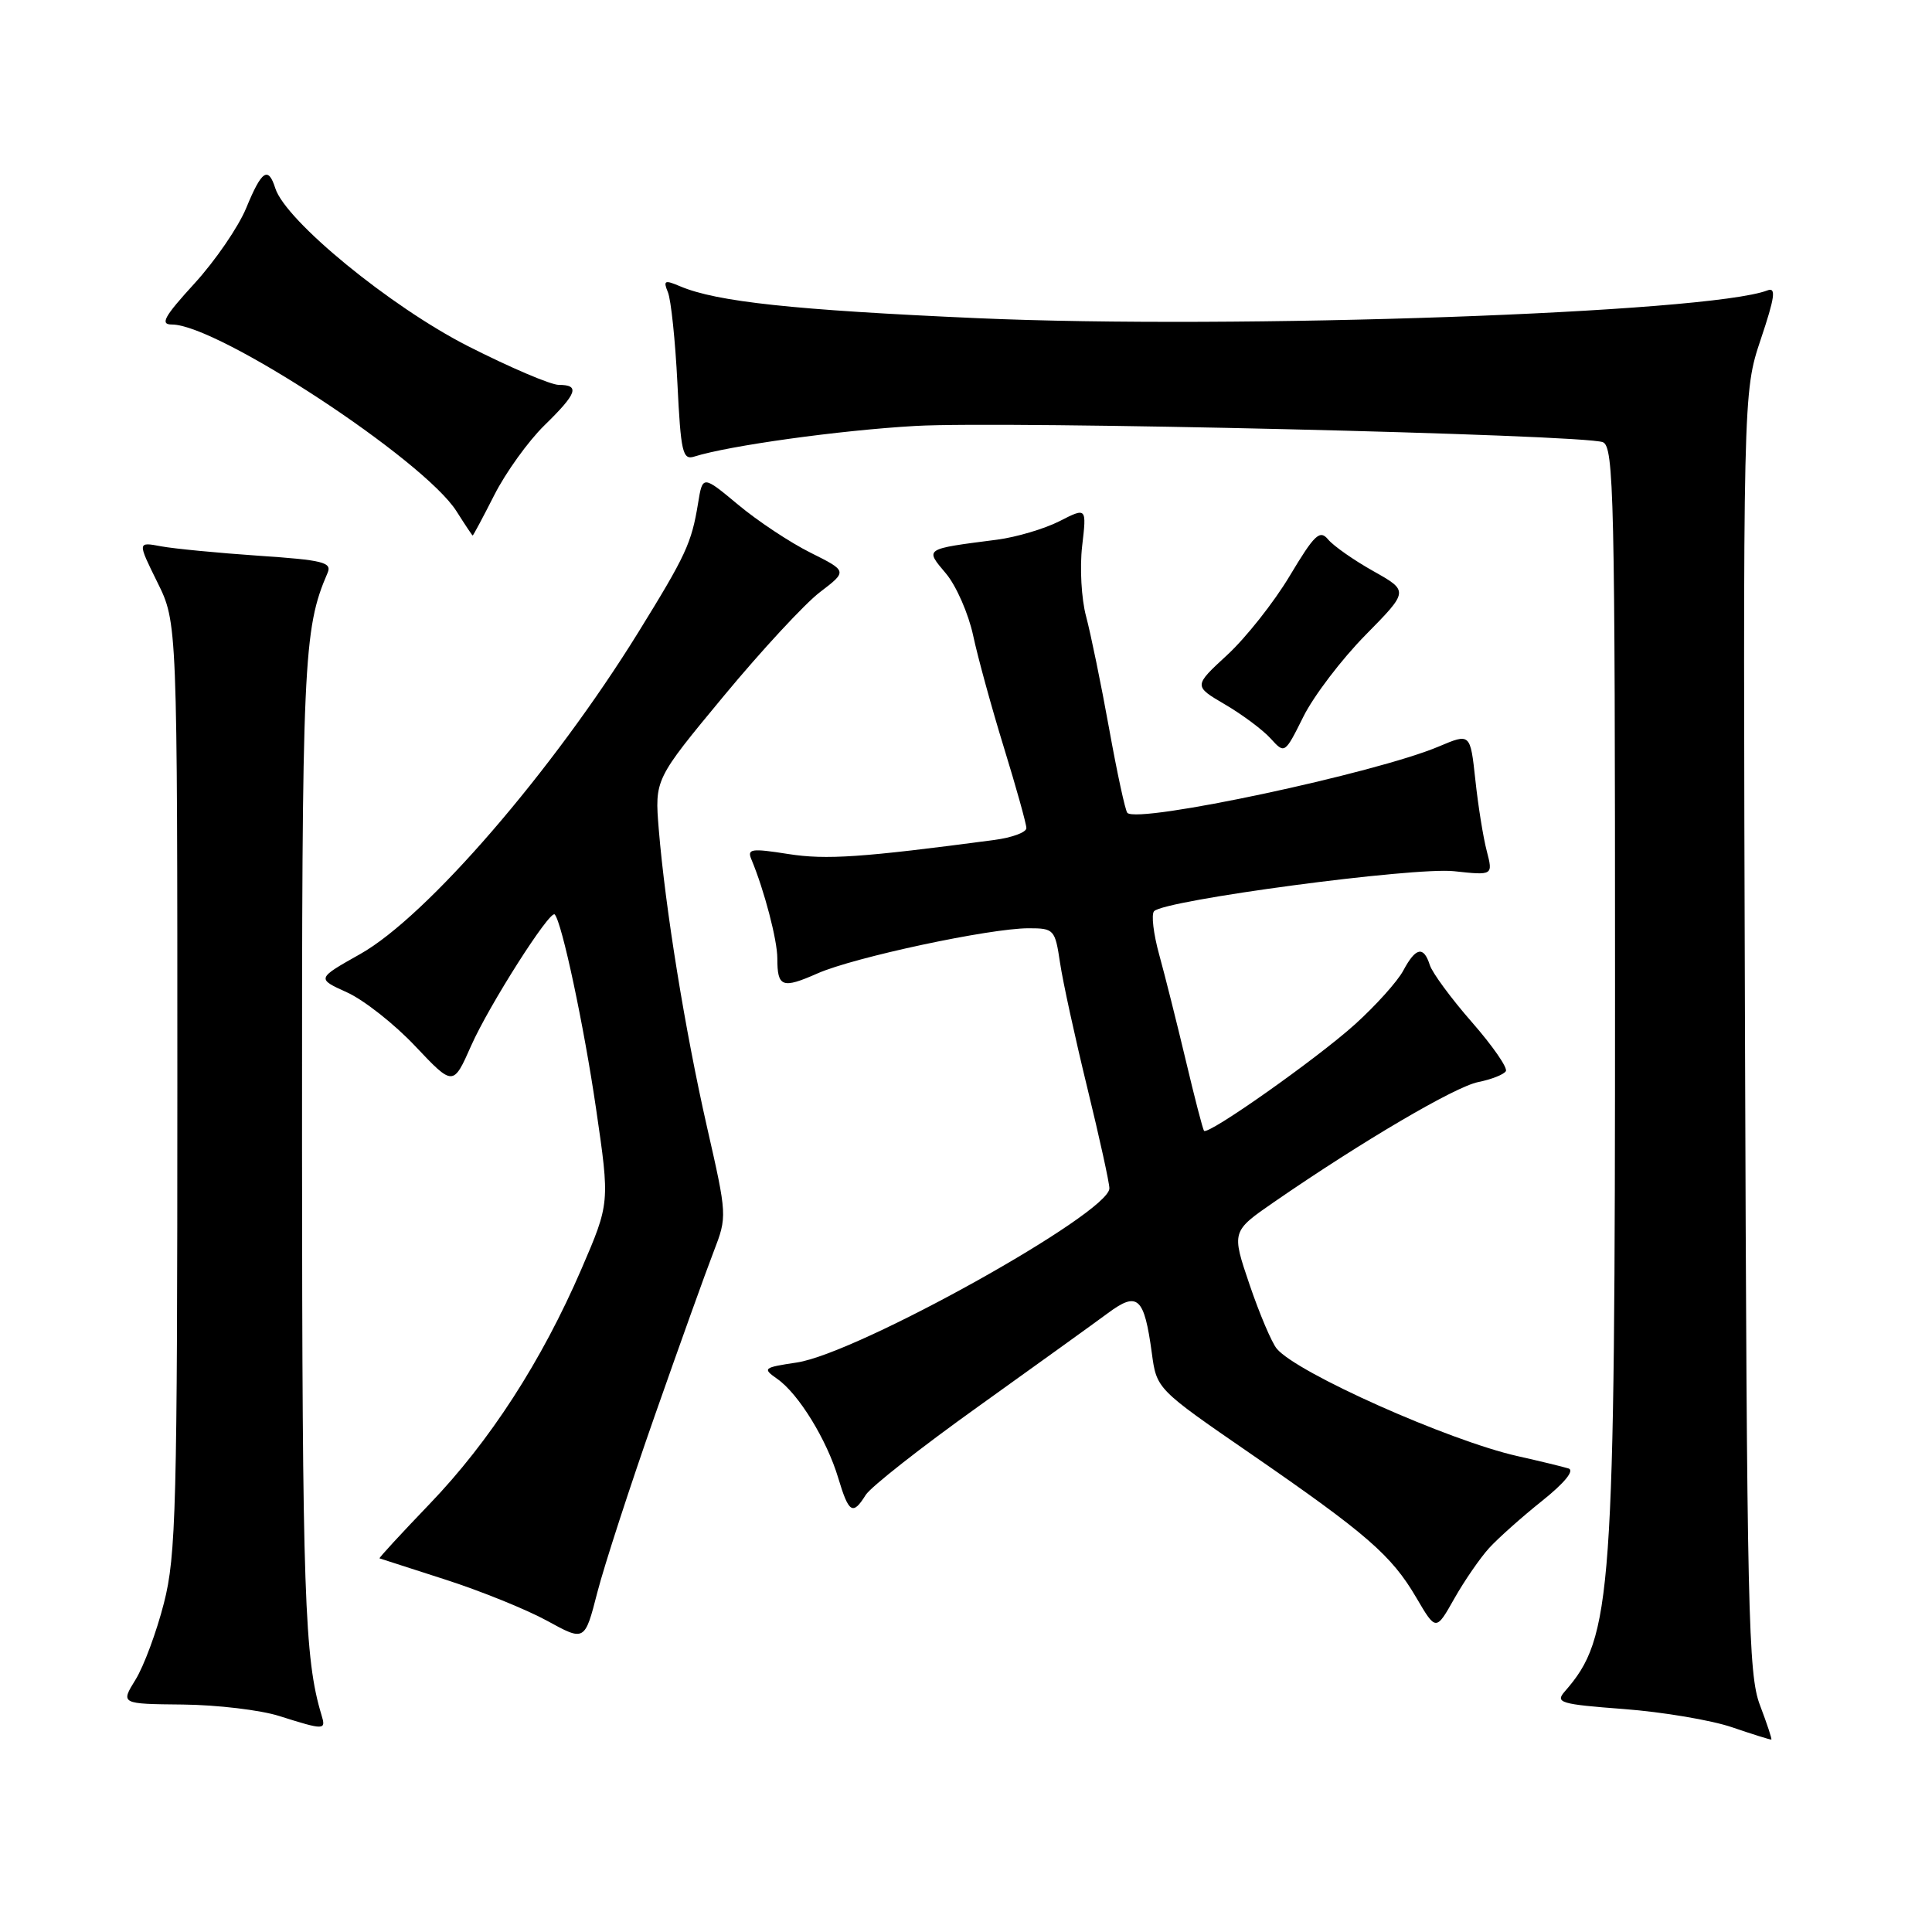 <?xml version="1.0" encoding="UTF-8" standalone="no"?>
<!DOCTYPE svg PUBLIC "-//W3C//DTD SVG 1.1//EN" "http://www.w3.org/Graphics/SVG/1.1/DTD/svg11.dtd" >
<svg xmlns="http://www.w3.org/2000/svg" xmlns:xlink="http://www.w3.org/1999/xlink" version="1.1" viewBox="0 0 256 256">
 <g >
 <path fill="currentColor"
d=" M 233.21 225.96 C 231.65 221.91 231.47 213.80 231.22 136.76 C 230.95 52.02 230.95 52.02 233.31 44.96 C 235.19 39.36 235.37 38.03 234.19 38.48 C 226.39 41.47 163.75 43.67 129.50 42.16 C 105.16 41.08 94.98 39.99 90.13 37.94 C 88.06 37.06 87.86 37.16 88.50 38.72 C 88.91 39.70 89.48 45.12 89.76 50.78 C 90.21 59.92 90.45 60.99 91.99 60.50 C 96.58 59.05 111.26 57.01 121.30 56.44 C 133.33 55.75 209.68 57.56 212.38 58.59 C 213.85 59.16 214.00 65.68 214.00 130.67 C 214.00 211.93 213.64 216.91 207.34 224.13 C 206.04 225.61 206.73 225.82 215.21 226.46 C 220.32 226.85 226.75 227.93 229.50 228.87 C 232.25 229.81 234.59 230.54 234.71 230.50 C 234.82 230.46 234.14 228.41 233.21 225.96 Z  M 42.60 227.25 C 40.34 219.77 40.05 211.24 40.02 151.97 C 40.00 87.51 40.18 83.38 43.41 75.90 C 44.01 74.51 42.77 74.21 34.30 73.64 C 28.91 73.27 23.08 72.71 21.35 72.39 C 18.21 71.80 18.21 71.80 20.85 77.15 C 23.50 82.50 23.50 82.50 23.50 144.00 C 23.50 199.65 23.33 206.16 21.72 212.42 C 20.75 216.23 19.05 220.80 17.96 222.56 C 15.97 225.78 15.97 225.78 24.24 225.86 C 28.78 225.91 34.52 226.59 37.00 227.38 C 43.01 229.28 43.22 229.27 42.60 227.25 Z  M 86.79 187.50 C 90.07 178.15 93.57 168.40 94.57 165.83 C 96.36 161.19 96.35 161.06 93.68 149.33 C 90.77 136.52 88.16 120.40 87.29 109.89 C 86.75 103.27 86.75 103.27 95.88 92.25 C 100.90 86.19 106.65 79.98 108.65 78.46 C 112.29 75.68 112.29 75.68 107.39 73.23 C 104.70 71.89 100.38 69.03 97.80 66.87 C 93.10 62.96 93.10 62.96 92.49 66.73 C 91.63 71.98 90.88 73.59 84.57 83.80 C 73.20 102.18 56.55 121.45 47.74 126.41 C 41.95 129.67 41.95 129.67 45.97 131.49 C 48.19 132.49 52.26 135.69 55.02 138.62 C 60.05 143.94 60.05 143.94 62.44 138.54 C 64.79 133.23 72.87 120.53 73.50 121.17 C 74.44 122.13 77.38 135.93 78.98 146.90 C 80.81 159.41 80.81 159.41 77.04 168.16 C 71.78 180.34 64.91 190.98 56.90 199.31 C 53.15 203.22 50.17 206.45 50.29 206.49 C 50.41 206.53 54.33 207.80 59.00 209.30 C 63.67 210.80 69.75 213.26 72.49 214.76 C 77.48 217.50 77.48 217.50 79.15 211.00 C 80.07 207.43 83.51 196.85 86.79 187.50 Z  M 197.32 205.12 C 198.52 203.81 201.68 200.99 204.34 198.87 C 207.31 196.50 208.66 194.84 207.84 194.58 C 207.10 194.35 204.06 193.61 201.07 192.94 C 191.97 190.89 171.83 181.91 169.18 178.71 C 168.51 177.91 166.89 174.09 165.57 170.21 C 163.18 163.17 163.18 163.17 168.84 159.26 C 180.55 151.19 192.81 143.99 195.87 143.38 C 197.62 143.03 199.26 142.38 199.53 141.94 C 199.81 141.51 197.78 138.58 195.04 135.45 C 192.30 132.32 189.79 128.91 189.46 127.88 C 188.64 125.30 187.59 125.52 185.94 128.61 C 185.17 130.05 182.28 133.26 179.52 135.75 C 174.43 140.33 160.08 150.45 159.54 149.84 C 159.38 149.65 158.29 145.45 157.12 140.50 C 155.94 135.55 154.36 129.25 153.60 126.50 C 152.84 123.75 152.53 121.16 152.92 120.74 C 154.28 119.27 187.34 114.86 192.67 115.44 C 197.84 116.00 197.84 116.00 197.00 112.75 C 196.53 110.96 195.85 106.72 195.49 103.32 C 194.82 97.15 194.82 97.15 190.66 98.91 C 182.34 102.44 150.83 109.16 149.38 107.71 C 149.11 107.44 148.02 102.41 146.96 96.52 C 145.90 90.64 144.52 83.95 143.91 81.66 C 143.29 79.37 143.06 75.19 143.39 72.36 C 143.99 67.22 143.99 67.22 140.37 69.07 C 138.37 70.08 134.66 71.18 132.12 71.51 C 122.37 72.77 122.54 72.66 125.35 76.00 C 126.71 77.62 128.33 81.32 128.95 84.22 C 129.57 87.12 131.41 93.82 133.04 99.11 C 134.67 104.40 136.00 109.18 136.00 109.73 C 136.00 110.29 134.09 110.99 131.75 111.30 C 114.17 113.63 109.49 113.95 104.44 113.16 C 99.54 112.39 98.97 112.47 99.57 113.89 C 101.27 117.96 103.00 124.56 103.00 126.99 C 103.00 130.81 103.64 131.05 108.33 128.98 C 113.14 126.85 131.16 123.00 136.29 123.00 C 139.66 123.00 139.80 123.15 140.46 127.57 C 140.83 130.08 142.46 137.53 144.07 144.13 C 145.68 150.72 147.00 156.73 147.00 157.46 C 147.00 160.75 113.66 179.33 105.58 180.54 C 101.12 181.21 101.00 181.31 102.99 182.71 C 105.81 184.68 109.55 190.76 111.07 195.84 C 112.47 200.51 113.00 200.83 114.71 198.09 C 115.37 197.03 122.12 191.73 129.71 186.31 C 137.29 180.88 144.99 175.34 146.80 174.00 C 150.75 171.07 151.61 171.85 152.62 179.27 C 153.26 184.05 153.26 184.05 165.72 192.63 C 181.09 203.23 184.38 206.08 187.67 211.70 C 190.27 216.13 190.27 216.13 192.71 211.81 C 194.05 209.44 196.13 206.43 197.32 205.12 Z  M 180.93 84.15 C 186.67 78.32 186.67 78.32 181.98 75.68 C 179.39 74.23 176.70 72.34 175.99 71.49 C 174.88 70.15 174.19 70.81 170.90 76.30 C 168.81 79.80 165.08 84.51 162.62 86.78 C 158.15 90.90 158.15 90.90 162.33 93.35 C 164.62 94.69 167.34 96.72 168.37 97.86 C 170.23 99.91 170.24 99.91 172.71 94.95 C 174.07 92.22 177.77 87.36 180.93 84.15 Z  M 65.50 65.59 C 67.01 62.61 69.99 58.47 72.12 56.38 C 76.48 52.13 76.88 51.00 74.05 51.00 C 72.97 51.00 67.55 48.68 61.98 45.85 C 51.70 40.61 37.85 29.25 36.48 24.95 C 35.54 21.99 34.68 22.57 32.63 27.55 C 31.60 30.06 28.52 34.55 25.78 37.55 C 21.73 41.98 21.17 43.00 22.78 43.00 C 28.86 43.00 56.19 60.94 60.50 67.76 C 61.60 69.50 62.56 70.94 62.63 70.96 C 62.70 70.98 63.99 68.56 65.50 65.59 Z "/>
</g>
</svg>